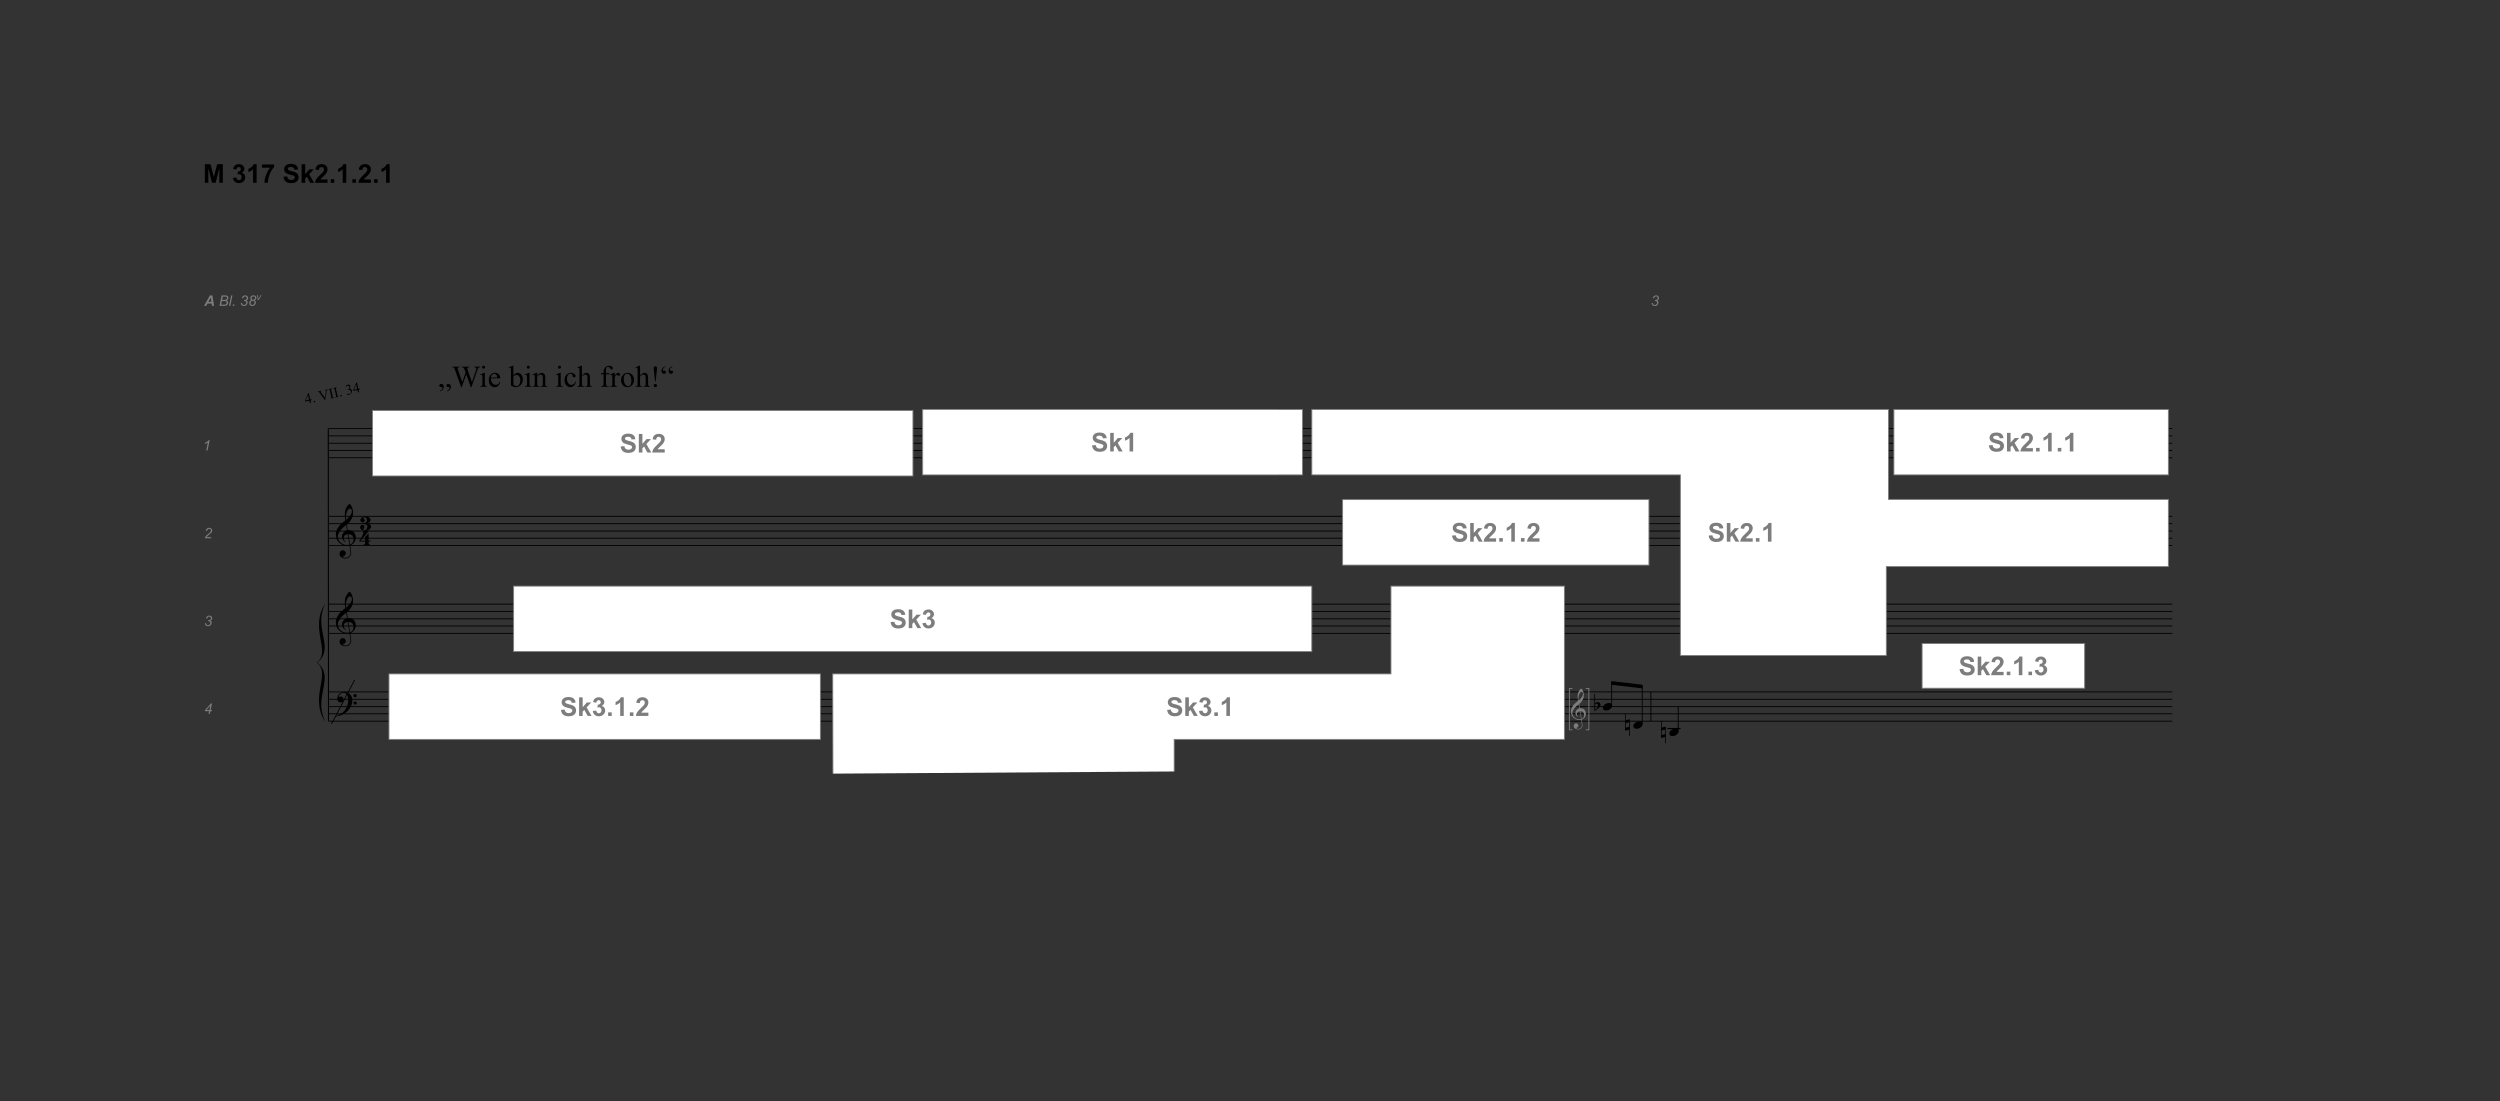 <?xml version="1.0" encoding="UTF-8"?>
<svg xmlns="http://www.w3.org/2000/svg" id="Ebene_1" width="1153.206" height="508.045" data-name="Ebene 1" version="1.1" viewBox="0 0 1153.206 508.045">
  <rect x="0" y="0" width="1153.206" height="508.045" fill="#333333" stroke="none"/>
  <defs id="defs4">
    <style id="style2">
      .cls-1,.cls-13,.cls-6{isolation:isolate}.cls-1{font-size:13.5px;font-family:Maestro,Maestro}.cls-2{fill:none}.cls-12,.cls-2{stroke:#000;stroke-width:.4px}.cls-6{font-size:6.75px;font-family:Arial-ItalicMT,Arial;font-style:italic}.cls-12{fill:#fff;stroke-miterlimit:10}.cls-13{font-size:12px;font-family:Arial-BoldMT,Arial;font-weight:700}
    </style>
  </defs>
  <g id="text10" aria-label="&amp;" class="cls-1" style="font-size:13.5px;font-family:Maestro,Maestro;isolation:isolate">
    <path id="path17844" d="M161.226 251.705q-.378.068-.81.081-.419.014-.824-.027-.405-.027-.756-.094-.337-.054-.553-.162-1.04-.5-1.688-1.067-.634-.553-.985-1.16-.351-.608-.5-1.243-.135-.648-.175-1.296-.054-.702.121-1.404.19-.702.5-1.336.324-.648.729-1.188.418-.54.837-.945.486-.46 1.012-.905.54-.459 1.175-.931-.014-.176-.04-.31-.014-.136-.041-.27-.027-.15-.068-.325-.027-.175-.04-.432 0-.108-.027-.391-.027-.297-.04-.702 0-.419.026-.945.027-.527.135-1.094.068-.337.284-.85.23-.527.526-1.013.31-.486.648-.837.338-.35.635-.35.148 0 .324.188.175.176.337.486.176.297.338.689.162.378.283.783.122.405.19.796.08.392.094.689.013.702-.054 1.242-.068.526-.203.958-.135.419-.324.783-.175.351-.378.716-.216.364-.445.648-.216.27-.446.553-.243.297-.513.5-.256.189-.513.418.122.689.216 1.242.04.243.081.473.04.23.068.432.027.189.054.324.027.121.027.148.324-.04.661 0 .351.027.662.095.324.067.567.175.256.108.405.203.729.54 1.026 1.242.31.688.364 1.417.04.567-.094 1.134-.135.58-.46 1.094-.31.526-.823.958-.5.432-1.188.716l.149 1.026q.067.405.121.783.054.391.081.54.122.81.095 1.323-.027.526-.203.85-.148.27-.35.527-.19.256-.46.459-.27.202-.634.337-.351.135-.81.162-.351.027-.837-.067-.486-.081-.932-.31-.445-.217-.77-.595-.323-.378-.364-.931-.027-.324.04-.662.068-.324.23-.594.176-.256.446-.432.283-.175.688-.202.243-.014.486.067.257.095.473.257t.35.405q.136.243.163.526.04.5-.31.959-.352.472-1.189.702.135.189.513.35.378.176.945.176.594 0 1.134-.35.554-.352.851-.878.189-.351.189-.918 0-.554-.068-1.12-.027-.095-.08-.473-.055-.365-.122-.77-.068-.472-.162-1.053m.283-17.104q-.526 0-.931.5-.392.485-.648 1.241-.243.756-.324 1.66-.081.905.04 1.742.446-.337.932-.81.486-.486.877-1.026.405-.54.648-1.093.257-.554.216-1.053-.013-.162-.054-.365-.04-.202-.135-.378-.094-.175-.243-.297-.148-.121-.378-.121m-.027 16.55q.581-.202.905-.526t.472-.702q.162-.378.176-.756.027-.378.013-.675-.027-.243-.121-.607-.081-.365-.324-.702-.243-.338-.689-.554-.445-.23-1.188-.189zm-1.107-4.684q-.553.027-.918.23-.35.189-.567.472-.202.27-.283.58-.068.311-.054.554.013.243.108.5.094.256.243.472.162.23.337.405.19.19.378.284-.027.027-.054.04-.013.027-.04.054t-.04.054q-.42-.202-.743-.486-.31-.27-.405-.391-.149-.203-.257-.365t-.175-.35q-.068-.176-.122-.392-.04-.216-.054-.513-.027-.284.04-.594.068-.324.217-.648.162-.324.405-.621.256-.31.594-.58.175-.136.31-.217.149-.08.27-.135.122-.067.243-.094.135-.04.284-.081l-.405-2.444q-.162.095-.527.378-.364.284-.796.675t-.864.85q-.419.446-.689.865-.486.77-.756 1.417-.27.648-.202 1.404.054.85.513 1.58.472.742 1.201 1.242t1.661.688q.931.203 1.93-.04-.216-1.337-.391-2.39-.081-.445-.149-.877t-.135-.77q-.054-.337-.08-.54z"/>
  </g>
  <g id="text12" aria-label="&amp;" class="cls-1" style="font-size:13.5px;font-family:Maestro,Maestro;isolation:isolate">
    <path id="path17841" d="M161.226 292.205q-.378.068-.81.081-.419.014-.824-.027-.405-.027-.756-.094-.337-.054-.553-.162-1.04-.5-1.688-1.067-.634-.553-.985-1.16-.351-.608-.5-1.243-.135-.648-.175-1.296-.054-.702.121-1.404.19-.702.5-1.336.324-.648.729-1.188.418-.54.837-.945.486-.46 1.012-.905.54-.459 1.175-.931-.014-.176-.04-.31-.014-.136-.041-.27-.027-.15-.068-.325-.027-.175-.04-.432 0-.108-.027-.391-.027-.297-.04-.702 0-.419.026-.945.027-.527.135-1.094.068-.337.284-.85.23-.527.526-1.013.31-.486.648-.837.338-.35.635-.35.148 0 .324.188.175.176.337.486.176.297.338.689.162.378.283.783.122.405.19.796.08.392.094.689.013.702-.054 1.242-.068.526-.203.958-.135.419-.324.783-.175.351-.378.716-.216.364-.445.648-.216.27-.446.553-.243.297-.513.5-.256.189-.513.418.122.689.216 1.242.04.243.081.473.04.23.068.432.027.189.054.324.027.121.027.148.324-.04.661 0 .351.027.662.095.324.067.567.175.256.108.405.203.729.54 1.026 1.242.31.688.364 1.417.04.567-.094 1.134-.135.58-.46 1.094-.31.526-.823.958-.5.432-1.188.716l.149 1.026q.067.405.121.783.054.391.081.54.122.81.095 1.323-.027.526-.203.85-.148.27-.35.527-.19.256-.46.459-.27.202-.634.337-.351.135-.81.162-.351.027-.837-.067-.486-.081-.932-.31-.445-.217-.77-.595-.323-.378-.364-.931-.027-.324.04-.662.068-.324.23-.594.176-.256.446-.432.283-.175.688-.202.243-.014.486.067.257.095.473.257t.35.405q.136.243.163.526.04.5-.31.959-.352.472-1.189.702.135.189.513.35.378.176.945.176.594 0 1.134-.35.554-.352.851-.878.189-.351.189-.918 0-.554-.068-1.12-.027-.095-.08-.473-.055-.365-.122-.77-.068-.472-.162-1.053m.283-17.104q-.526 0-.931.5-.392.485-.648 1.241-.243.756-.324 1.66-.081.905.04 1.742.446-.337.932-.81.486-.486.877-1.026.405-.54.648-1.093.257-.554.216-1.053-.013-.162-.054-.365-.04-.202-.135-.378-.094-.175-.243-.297-.148-.121-.378-.121m-.027 16.55q.581-.202.905-.526t.472-.702q.162-.378.176-.756.027-.378.013-.675-.027-.243-.121-.607-.081-.365-.324-.702-.243-.338-.689-.554-.445-.23-1.188-.189zm-1.107-4.684q-.553.027-.918.23-.35.189-.567.472-.202.27-.283.58-.068.311-.054.554.013.243.108.5.094.256.243.472.162.23.337.405.19.19.378.284-.027.027-.054.04-.013.027-.04.054t-.04.054q-.42-.202-.743-.486-.31-.27-.405-.391-.149-.203-.257-.365t-.175-.35q-.068-.176-.122-.392-.04-.216-.054-.513-.027-.284.04-.594.068-.324.217-.648.162-.324.405-.621.256-.31.594-.58.175-.136.31-.217.149-.08.27-.135.122-.067.243-.094.135-.04.284-.081l-.405-2.444q-.162.095-.527.378-.364.284-.796.675t-.864.85q-.419.446-.689.865-.486.77-.756 1.417-.27.648-.202 1.404.054.85.513 1.58.472.742 1.201 1.242t1.661.688q.931.203 1.93-.04-.216-1.337-.391-2.39-.081-.445-.149-.877t-.135-.77q-.054-.337-.08-.54z"/>
  </g>
  <g id="text14" aria-label="?" class="cls-1" style="font-size:13.5px;font-family:Maestro,Maestro;isolation:isolate">
    <path id="path17838" d="M161.712 326.09q-.122.23-.243.419-.108.189-.23.364-.121.176-.256.338-.135.175-.31.378-.176.202-.338.364-.149.162-.31.31-.149.15-.325.284-.175.149-.391.31-.27.203-.513.352-.23.148-.473.27-.229.121-.486.216-.256.108-.567.23-.31.12-.688.215-.365.108-.702.176-.392.08-.783.148l-.095-.202q.635-.216 1.27-.5.526-.243 1.106-.594.594-.337 1.026-.783 1.094-1.16 1.661-2.565.567-1.39.54-3.172 0-.405-.095-.932-.08-.526-.31-.999-.216-.472-.621-.81-.392-.337-1.026-.337-.365 0-.783.148-.405.149-.743.405-.337.243-.553.594-.216.338-.176.73.014.053.081.04.081-.027.216-.068.149-.04.351-.08.216-.041.5-.028.297.014.513.19.216.161.351.418.135.256.175.567.041.297-.027.58-.108.446-.405.702-.283.27-.796.27-.324 0-.635-.121-.297-.108-.526-.324-.23-.203-.378-.513-.135-.297-.135-.689-.014-.58.121-1.026.149-.445.351-.77.216-.323.446-.526.243-.216.445-.337.5-.31 1.013-.419.513-.121.972-.135.513 0 1.026.176.526.162.985.486.46.31.824.756.364.432.553.972.23.607.23 1.282.013.689-.162 1.485-.054.27-.122.486-.067.216-.148.419t-.189.405q-.095.202-.216.445m1.363-5.197q-.013-.31.203-.513.216-.216.526-.216.31-.014.527.189.23.202.23.513.013.31-.203.54-.216.216-.527.216-.31.013-.54-.203-.216-.216-.216-.526m0 3.402q0-.31.216-.513t.527-.216q.31 0 .526.189.23.202.23.513.013.31-.203.526-.216.23-.526.23-.31.013-.54-.203-.216-.216-.23-.526"/>
  </g>
  <path id="line16" d="M151.525 197.663h850.5" class="cls-2" style="fill:none;stroke:#000;stroke-width:.4px"/>
  <path id="line18" d="M151.525 201.063h850.5" class="cls-2" style="fill:none;stroke:#000;stroke-width:.4px"/>
  <path id="line20" d="M151.525 204.463h850.5" class="cls-2" style="fill:none;stroke:#000;stroke-width:.4px"/>
  <path id="line22" d="M151.525 207.763h850.5" class="cls-2" style="fill:none;stroke:#000;stroke-width:.4px"/>
  <path id="line24" d="M151.525 211.163h850.5" class="cls-2" style="fill:none;stroke:#000;stroke-width:.4px"/>
  <path id="line26" d="M151.525 238.163h850.5" class="cls-2" style="fill:none;stroke:#000;stroke-width:.4px"/>
  <path id="line28" d="M151.525 241.563h850.5" class="cls-2" style="fill:none;stroke:#000;stroke-width:.4px"/>
  <path id="line30" d="M151.525 244.963h850.5" class="cls-2" style="fill:none;stroke:#000;stroke-width:.4px"/>
  <path id="line32" d="M151.525 248.263h850.5" class="cls-2" style="fill:none;stroke:#000;stroke-width:.4px"/>
  <path id="line34" d="M151.525 251.663h850.5" class="cls-2" style="fill:none;stroke:#000;stroke-width:.4px"/>
  <path id="line36" d="M151.525 278.663h850.5" class="cls-2" style="fill:none;stroke:#000;stroke-width:.4px"/>
  <path id="line38" d="M151.525 282.063h850.5" class="cls-2" style="fill:none;stroke:#000;stroke-width:.4px"/>
  <path id="line40" d="M151.525 285.463h850.5" class="cls-2" style="fill:none;stroke:#000;stroke-width:.4px"/>
  <path id="line42" d="M151.525 288.763h850.5" class="cls-2" style="fill:none;stroke:#000;stroke-width:.4px"/>
  <path id="line44" d="M151.525 292.163h850.5" class="cls-2" style="fill:none;stroke:#000;stroke-width:.4px"/>
  <path id="line46" d="M151.525 319.163h850.5" class="cls-2" style="fill:none;stroke:#000;stroke-width:.4px"/>
  <path id="line48" d="M151.525 322.563h850.5" class="cls-2" style="fill:none;stroke:#000;stroke-width:.4px"/>
  <path id="line50" d="M151.525 325.963h850.5" class="cls-2" style="fill:none;stroke:#000;stroke-width:.4px"/>
  <path id="line52" d="M151.525 329.263h850.5" class="cls-2" style="fill:none;stroke:#000;stroke-width:.4px"/>
  <path id="line54" d="M151.525 332.663h850.5" class="cls-2" style="fill:none;stroke:#000;stroke-width:.4px"/>
  <path id="path56" d="M149.825 278.663c-7.2 11.5 3.1 21.9-3.7 27h.3c8.2-6.8-1.9-15.5 3.4-26.7z"/>
  <path id="path58" d="M149.825 332.663c-7.2-11.5 3.1-21.9-3.7-27h.3c8.2 6.8-1.9 15.5 3.4 26.7z"/>
  <path id="line60" d="m152.925 333.963 10.7-20.4" class="cls-2" style="fill:none;stroke:#000;stroke-width:.4px"/>
  <g id="text66" aria-label="4.VII. 34" style="font-size:6.75px;font-family:TimesNewRomanPSMT,&quot;Times New Roman&quot;;isolation:isolate" transform="rotate(-12.5)">
    <path id="path17800" d="M100.417 210.857v.468h-.6v1.18h-.543v-1.18h-1.892v-.422l2.073-2.96h.362v2.914zm-1.143 0v-2.218l-1.57 2.218z"/>
    <path id="path17802" d="M101.495 211.866q.155 0 .26.108.106.106.106.257t-.109.26q-.105.106-.257.106t-.26-.105q-.106-.109-.106-.26 0-.155.106-.26.108-.106.26-.106"/>
    <path id="path17804" d="M108.699 208.036v.122q-.238.043-.36.151-.174.162-.31.495l-1.558 3.803h-.122l-1.675-3.853q-.128-.296-.181-.362-.082-.102-.204-.158-.119-.06-.323-.076v-.122h1.826v.122q-.31.03-.403.105-.092.076-.092.195 0 .164.152.514l1.137 2.62 1.055-2.587q.154-.383.154-.53 0-.096-.095-.182-.096-.09-.323-.125l-.056-.01v-.122z" style="letter-spacing:0"/>
    <path id="path17806" d="M110.864 212.383v.122h-1.915v-.122h.158q.277 0 .402-.161.08-.106.08-.508v-2.887q0-.34-.043-.448-.033-.083-.136-.142-.145-.08-.303-.08h-.158v-.121h1.915v.122h-.162q-.273 0-.398.161-.083.106-.083.508v2.887q0 .34.043.448.033.083.139.142.141.08.3.08z" style="letter-spacing:0"/>
    <path id="path17808" d="M113.112 212.383v.122h-1.915v-.122h.158q.277 0 .402-.161.08-.106.08-.508v-2.887q0-.34-.044-.448-.033-.083-.135-.142-.145-.08-.303-.08h-.158v-.121h1.915v.122h-.162q-.273 0-.399.161-.082.106-.082.508v2.887q0 .34.043.448.033.083.138.142.142.08.3.08z" style="letter-spacing:0"/>
    <path id="path17810" d="M114.12 211.866q.155 0 .26.108.106.106.106.257t-.109.26q-.105.106-.257.106-.151 0-.26-.105-.106-.109-.106-.26 0-.155.106-.26.109-.106.26-.106" style="letter-spacing:0"/>
    <path id="path17812" d="M116.994 208.886q.191-.451.482-.695.293-.248.728-.248.537 0 .824.35.217.26.217.557 0 .488-.613 1.008.412.162.623.462t.211.705q0 .58-.369 1.005-.481.554-1.394.554-.452 0-.616-.112-.162-.112-.162-.24 0-.096.076-.169.079-.072.188-.072.082 0 .168.026.056.017.254.122.197.102.273.122.122.036.26.036.337 0 .584-.26.25-.26.25-.616 0-.26-.115-.508-.086-.184-.188-.28-.142-.132-.389-.237-.247-.11-.504-.11h-.105v-.098q.26-.033.52-.188.264-.155.383-.372.118-.218.118-.478 0-.34-.214-.547-.21-.211-.527-.211-.511 0-.854.547z" style="letter-spacing:0"/>
    <path id="path17814" d="M123.168 210.857v.468h-.6v1.18h-.544v-1.18h-1.892v-.422l2.073-2.96h.363v2.914zm-1.144 0v-2.218l-1.569 2.218z" style="letter-spacing:0"/>
  </g>
  <g id="text68" aria-label="A Bl. 38v" class="cls-6 supplied foliation" style="font-style:italic;font-size:6.75px;font-family:Arial-ItalicMT,Arial;isolation:isolate;fill:#7d7d7d">
    <path id="path17785" d="M97.636 140.019H95.72l-.58 1.067h-1.022l2.732-4.831h1.104l.785 4.831h-.943zm-.122-.805-.28-1.944-1.167 1.944z" style="font-weight:700;-inkscape-font-specification:&quot;Arial-ItalicMT, Arial, Bold Italic&quot;"/>
    <path id="path17787" d="m101.238 141.086 1.012-4.831h1.496q.41 0 .607.033.323.056.544.197.224.139.346.383.122.24.122.534 0 .398-.221.702-.218.303-.67.461.393.129.587.389.195.257.195.603 0 .399-.23.765-.228.366-.607.567-.376.197-.84.197zm1.226-2.768h.98q.701 0 1.008-.224.31-.224.31-.653 0-.204-.096-.352-.096-.149-.257-.215-.158-.069-.6-.069h-1.028zm-.464 2.221h1.1q.439 0 .59-.03.307-.052.498-.177.191-.129.3-.337.109-.207.109-.435 0-.34-.215-.514-.21-.178-.807-.178h-1.226z"/>
    <path id="path17789" d="m105.625 141.086 1.009-4.831h.596l-1.008 4.831z"/>
    <path id="path17791" d="m107.336 141.086.141-.675h.676l-.145.675z"/>
    <path id="path17793" d="m111.067 139.82.58-.072q.066.508.29.729.227.217.593.217.442 0 .761-.316.323-.317.323-.725 0-.356-.24-.587-.24-.234-.646-.234-.046 0-.191.013l.102-.497q.085.013.164.013.511 0 .785-.247.277-.25.277-.613 0-.333-.228-.56-.224-.228-.55-.228-.32 0-.577.234-.254.23-.326.656l-.587-.119q.145-.596.557-.923.412-.326.976-.326.593 0 .959.36.369.358.369.882 0 .383-.201.67-.198.283-.597.47.284.169.422.406.142.238.142.544 0 .65-.488 1.127-.484.475-1.16.475-.656 0-1.061-.366-.402-.37-.448-.982z"/>
    <path id="path17795" d="M115.974 138.43q-.27-.148-.405-.38-.135-.233-.135-.5 0-.438.316-.81.422-.505 1.144-.505.636 0 1.002.343.366.34.366.834 0 .352-.198.636-.198.283-.62.451.29.181.415.386.162.267.162.623 0 .649-.462 1.157-.458.507-1.222.507-.61 0-.996-.376-.385-.375-.385-.939 0-.53.273-.91.274-.382.745-.517m.046-.854q0 .31.198.501.201.188.55.188.41 0 .663-.247.257-.25.257-.613 0-.307-.201-.498-.198-.194-.547-.194-.264 0-.485.122t-.33.333q-.105.207-.105.408m-.464 2.33q0 .202.095.386.099.185.297.293.198.11.451.11.485 0 .785-.456.237-.356.237-.768 0-.336-.22-.55-.218-.214-.574-.214-.449 0-.762.333-.31.333-.31.867z"/>
    <path id="path17797" d="m118.925 138.386-.372-2.275h.377l.195 1.254q.032.205.079.67.111-.242.285-.555l.76-1.369h.41l-1.303 2.275z" style="font-size:65%;baseline-shift:super"/>
  </g>
  <g id="text72" aria-label="1" class="cls-6 supplied staffN" style="font-style:italic;font-size:6.75px;font-family:Arial-ItalicMT,Arial;isolation:isolate;fill:#7d7d7d">
    <path id="path17782" d="m95.114 207.803.765-3.648q-.494.389-1.39.623l.111-.54q.445-.179.877-.466.435-.286.653-.5.131-.132.25-.32h.346l-1.012 4.851z"/>
  </g>
  <g id="text74" aria-label="2" class="cls-6 supplied staffN" style="font-style:italic;font-size:6.75px;font-family:Arial-ItalicMT,Arial;isolation:isolate;fill:#7d7d7d">
    <path id="path17779" d="M94.488 248.303q.092-.431.254-.721.165-.294.435-.554.27-.264 1.042-.88.468-.373.639-.55.247-.258.36-.505.075-.168.075-.366 0-.333-.237-.563-.234-.234-.577-.234-.34 0-.593.237-.254.234-.363.755l-.583-.086q.085-.643.497-1.012.416-.372 1.032-.372.412 0 .745.171.336.172.504.481.168.31.168.64 0 .481-.343.926-.21.277-1.239 1.09-.441.35-.659.574-.214.224-.323.422h2.162l-.115.547z"/>
  </g>
  <g id="text76" aria-label="3" class="cls-6 supplied staffN" style="font-style:italic;font-size:6.75px;font-family:Arial-ItalicMT,Arial;isolation:isolate;fill:#7d7d7d">
    <path id="path17776" d="m94.488 287.538.58-.073q.066.508.29.729.228.217.594.217.441 0 .76-.316.324-.317.324-.725 0-.356-.24-.587-.241-.234-.647-.234-.046 0-.19.013l.101-.498q.086.014.165.014.511 0 .785-.248.276-.25.276-.613 0-.332-.227-.56-.224-.227-.55-.227-.32 0-.577.234-.254.23-.327.656l-.586-.119q.145-.597.557-.923t.975-.326q.594 0 .96.36.369.358.369.882 0 .383-.201.67-.198.283-.597.47.284.169.422.406.142.237.142.544 0 .65-.488 1.127-.485.475-1.16.475-.656 0-1.062-.366-.402-.37-.448-.982"/>
  </g>
  <g id="text78" aria-label="4" class="supplied staffN" style="font-style:italic;font-size:6.75px;font-family:Arial-ItalicMT,Arial;isolation:isolate;fill:#7d7d7d">
    <path id="path17773" d="m96.199 329.303.26-1.232h-1.97l.124-.59 2.706-3.01h.488l-.643 3.072h.68l-.11.528h-.678l-.26 1.232zm.369-1.76.422-2.017-1.8 2.017z"/>
  </g>
  <path id="path80" d="m151.425 197.663.1 134.9" style="fill:none;stroke:#000;stroke-width:.49px"/>
  <g id="text86" aria-label="„Wie bin ich froh!“" style="font-size:14px;font-family:TimesNewRomanPSMT,&quot;Times New Roman&quot;;isolation:isolate">
    <path id="path17740" d="M202.971 180.573v-.287q.69-.39.902-.71.22-.315.22-.732 0-.191-.07-.287-.074-.096-.163-.096-.069 0-.219.055t-.3.055q-.288 0-.493-.206-.205-.205-.205-.499 0-.328.26-.574.266-.246.642-.246.451 0 .814.39.369.39.369.984 0 .718-.465 1.313-.458.594-1.292.84m3.26 0v-.287q.596-.307.855-.656.267-.342.267-.745 0-.24-.068-.335-.069-.089-.15-.089-.09 0-.24.055-.157.055-.274.055-.28 0-.492-.212-.205-.212-.205-.506 0-.328.253-.568t.622-.239q.465 0 .834.403.37.397.37.978 0 .684-.459 1.271-.45.595-1.312.875z"/>
    <path id="path17742" d="M221.5 169.144v.253q-.363 0-.588.13-.226.13-.431.485-.137.24-.43 1.142l-2.585 7.471h-.273l-2.112-5.927-2.1 5.927h-.245l-2.755-7.697q-.308-.861-.39-1.019-.136-.26-.376-.382-.232-.13-.635-.13v-.253h3.431v.253h-.164q-.362 0-.554.164-.191.164-.191.396 0 .24.3 1.1l1.826 5.203 1.538-4.423-.273-.78-.22-.621q-.143-.342-.32-.602-.09-.13-.22-.219-.17-.123-.341-.177-.13-.041-.41-.041v-.253h3.61v.253h-.247q-.383 0-.56.164t-.178.444q0 .349.307 1.217l1.778 5.038 1.764-5.106q.3-.848.3-1.176 0-.157-.102-.294-.096-.137-.246-.192-.26-.095-.677-.095v-.253z" style="letter-spacing:-.04em"/>
    <path id="path17744" d="M223.085 168.693q.287 0 .486.205.205.198.205.485t-.205.492q-.199.205-.486.205t-.492-.205-.205-.492.198-.485q.205-.205.5-.205zm.568 3.274v5.031q0 .588.082.786.088.192.253.288.17.095.615.095v.246h-3.042v-.246q.458 0 .615-.089t.246-.294q.096-.205.096-.786v-2.413q0-1.018-.062-1.32-.048-.218-.15-.3-.103-.089-.28-.089-.192 0-.465.103l-.096-.246 1.887-.766z"/>
    <path id="path17746" d="M226.435 174.51q-.007 1.395.677 2.188.683.792 1.606.792.615 0 1.066-.334.458-.342.766-1.163l.212.137q-.144.937-.834 1.71-.69.765-1.73.765-1.127 0-1.934-.875-.8-.882-.8-2.366 0-1.606.82-2.501.828-.903 2.072-.903 1.052 0 1.73.697.676.69.676 1.853zm0-.396h2.898q-.034-.602-.143-.848-.171-.383-.513-.602-.335-.218-.704-.218-.567 0-1.019.444-.444.437-.52 1.224z"/>
    <path id="path17748" d="M236.812 173.232q.909-1.265 1.962-1.265.964 0 1.681.827.718.82.718 2.25 0 1.667-1.107 2.686-.95.875-2.12.875-.546 0-1.114-.199-.56-.198-1.148-.594v-6.488q0-1.066-.055-1.312-.048-.246-.157-.335-.11-.089-.274-.089-.19 0-.478.11l-.096-.24 1.88-.765h.308zm0 .437v3.746q.348.342.718.52.376.17.765.17.622 0 1.155-.683.54-.683.54-1.99 0-1.202-.54-1.845-.533-.65-1.216-.65-.363 0-.725.185-.273.137-.697.547"/>
    <path id="path17750" d="M243.689 168.693q.287 0 .485.205.205.198.205.485t-.205.492q-.198.205-.485.205t-.492-.205q-.206-.205-.206-.492t.199-.485q.205-.205.499-.205m.567 3.274v5.031q0 .588.082.786.089.192.253.288.17.095.615.095v.246h-3.042v-.246q.458 0 .616-.089t.246-.294q.095-.205.095-.786v-2.413q0-1.018-.061-1.32-.048-.218-.15-.3-.103-.089-.28-.089-.192 0-.466.103l-.095-.246 1.886-.766z"/>
    <path id="path17752" d="M247.81 173.293q1.101-1.326 2.1-1.326.512 0 .881.26.37.253.588.84.15.41.15 1.258v2.673q0 .595.096.807.075.17.24.267.17.095.622.095v.246h-3.097v-.246h.13q.437 0 .608-.13.178-.136.246-.396.028-.103.028-.643v-2.563q0-.855-.226-1.237-.219-.39-.745-.39-.814 0-1.62.889v3.301q0 .636.075.786.096.199.26.294.17.09.683.09v.245h-3.096v-.246h.136q.479 0 .643-.239.17-.246.17-.93v-2.324q0-1.128-.054-1.374-.048-.246-.157-.335-.103-.089-.28-.089-.192 0-.458.103l-.103-.246 1.887-.766h.294z"/>
    <path id="path17754" d="M258.078 168.693q.287 0 .486.205.205.198.205.485t-.205.492q-.199.205-.486.205t-.492-.205-.205-.492.198-.485q.205-.205.5-.205zm.568 3.274v5.031q0 .588.082.786.089.192.253.288.17.095.615.095v.246h-3.042v-.246q.458 0 .615-.089t.246-.294q.096-.205.096-.786v-2.413q0-1.018-.062-1.32-.047-.218-.15-.3-.102-.089-.28-.089-.192 0-.465.103l-.096-.246 1.887-.766z"/>
    <path id="path17756" d="M265.694 176.034q-.253 1.238-.992 1.908-.738.663-1.633.663-1.067 0-1.86-.896-.793-.895-.793-2.42 0-1.476.875-2.4.882-.922 2.113-.922.922 0 1.517.492.595.486.595 1.012 0 .26-.171.424-.164.157-.465.157-.403 0-.608-.26-.116-.143-.157-.547-.035-.403-.274-.615-.24-.205-.663-.205-.684 0-1.1.506-.554.67-.554 1.77 0 1.122.547 1.983.553.854 1.49.854.67 0 1.203-.458.376-.314.731-1.141z"/>
    <path id="path17758" d="M268.428 168.693v4.58q.759-.834 1.203-1.067.444-.239.889-.239.533 0 .916.294t.567.923q.13.437.13 1.6v2.214q0 .595.096.814.068.164.232.26.164.095.602.095v.246h-3.076v-.246h.143q.438 0 .609-.13.17-.136.239-.396.02-.11.02-.643v-2.215q0-1.025-.11-1.346-.102-.322-.334-.479-.232-.164-.56-.164-.336 0-.698.178t-.868.718v3.308q0 .643.068.8.076.157.267.267.198.102.677.102v.246h-3.104v-.246q.417 0 .656-.13.137-.068.22-.26.081-.19.081-.779v-5.667q0-1.073-.054-1.319-.048-.246-.158-.335-.102-.089-.28-.089-.144 0-.465.11l-.096-.24 1.874-.765z"/>
    <path id="path17760" d="M279.536 172.644v4.115q0 .875.192 1.107.253.301.677.301h.567v.246h-3.74v-.246h.28q.274 0 .5-.136.226-.137.308-.37.088-.232.088-.902v-4.115h-1.216v-.492h1.216v-.41q0-.937.301-1.586.301-.65.916-1.046.622-.404 1.395-.404.718 0 1.32.465.396.308.396.69 0 .206-.178.39-.178.178-.383.178-.157 0-.335-.11-.17-.116-.424-.485-.253-.376-.465-.506-.211-.13-.471-.13-.315 0-.533.171-.22.164-.315.52-.096.349-.096 1.811v.452h1.614v.492z"/>
    <path id="path17762" d="M283.583 171.967v1.408q.786-1.408 1.614-1.408.376 0 .622.232.246.226.246.527 0 .266-.178.451t-.424.185q-.24 0-.54-.233-.294-.24-.437-.24-.123 0-.267.138-.308.28-.636.922v3.001q0 .52.13.787.09.184.315.307t.649.123v.246h-3.206v-.246q.478 0 .71-.15.172-.11.24-.349.034-.116.034-.663v-2.427q0-1.093-.047-1.298-.041-.212-.165-.308-.116-.096-.293-.096-.212 0-.479.103l-.068-.246 1.893-.766z"/>
    <path id="path17764" d="M289.476 171.967q1.422 0 2.283 1.08.731.923.731 2.12 0 .84-.403 1.701t-1.114 1.3q-.704.437-1.572.437-1.415 0-2.25-1.128-.703-.95-.703-2.133 0-.861.423-1.709.431-.854 1.128-1.258.698-.41 1.477-.41m-.212.444q-.362 0-.732.22-.362.211-.587.751-.226.54-.226 1.388 0 1.367.54 2.358.547.991 1.436.991.663 0 1.093-.546.431-.547.431-1.88 0-1.668-.718-2.625-.485-.657-1.237-.657"/>
    <path id="path17766" d="M295.252 168.693v4.58q.759-.834 1.203-1.067.445-.239.889-.239.533 0 .916.294t.567.923q.13.437.13 1.6v2.214q0 .595.096.814.068.164.232.26.164.095.602.095v.246h-3.076v-.246h.143q.438 0 .609-.13.17-.136.239-.396.02-.11.02-.643v-2.215q0-1.025-.109-1.346-.102-.322-.335-.479-.232-.164-.56-.164-.335 0-.698.178t-.868.718v3.308q0 .643.069.8.075.157.266.267.198.102.677.102v.246h-3.104v-.246q.417 0 .657-.13.136-.068.218-.26.082-.19.082-.779v-5.667q0-1.073-.054-1.319-.048-.246-.157-.335-.103-.089-.28-.089-.144 0-.466.11l-.095-.24 1.873-.765z"/>
    <path id="path17768" d="M302.437 175.96h-.26l-.602-5.538q-.04-.362-.04-.54 0-.43.225-.69.232-.26.554-.26.321 0 .54.26.225.26.225.772 0 .164-.027.458zm-.137 1.134q.315 0 .533.226.226.218.226.526 0 .314-.226.54-.218.219-.533.219-.314 0-.54-.219-.219-.226-.219-.54 0-.308.219-.526.226-.226.54-.226"/>
    <path id="path17770" d="M306.866 168.932v.28q-.601.315-.86.656-.26.342-.26.746 0 .239.068.328.061.095.15.095.09 0 .24-.048.15-.054.273-.054.28 0 .485.212.212.205.212.506 0 .328-.253.567-.253.232-.629.232-.458 0-.827-.396-.369-.397-.369-.978 0-.683.451-1.271.458-.595 1.32-.875zm3.261.02v.26q-.69.397-.909.711-.219.315-.219.738 0 .192.075.287.076.096.158.096.075 0 .225-.055.15-.054.301-.054.28 0 .485.205.212.198.212.492 0 .335-.266.581-.26.246-.643.246-.451 0-.813-.39-.363-.39-.363-.97 0-.718.458-1.306.458-.595 1.3-.84z"/>
  </g>
  <path id="rect88" d="M425.625 188.863h164v30.2h-164z" style="fill:#fff"/>
  <g id="text92" aria-label="M 317 Sk2.1.2.1" class="cls-13" style="font-weight:700;font-size:12px;font-family:Arial-BoldMT,Arial;isolation:isolate">
    <path id="path17711" d="M94.488 84.327v-8.59h2.596l1.558 5.86 1.542-5.86h2.601v8.59h-1.611v-6.762l-1.705 6.762h-1.67l-1.7-6.762v6.762z"/>
    <path id="path17713" d="m107.42 82.048 1.594-.194q.076.61.41.932t.808.322q.51 0 .856-.387.351-.386.351-1.043 0-.62-.334-.984-.334-.363-.814-.363-.316 0-.756.123l.182-1.342q.668.018 1.02-.287.35-.31.35-.82 0-.434-.257-.692-.258-.258-.686-.258-.421 0-.72.293-.3.293-.364.856l-1.517-.258q.158-.78.474-1.242.323-.469.891-.733.574-.27 1.283-.27 1.213 0 1.946.774.603.633.603 1.43 0 1.13-1.236 1.805.738.158 1.178.709.445.55.445 1.33 0 1.13-.826 1.927t-2.057.797q-1.166 0-1.934-.668-.767-.673-.89-1.757"/>
    <path id="path17715" d="M118.365 84.327h-1.646v-6.205q-.903.844-2.127 1.248v-1.494q.644-.211 1.4-.797.756-.592 1.037-1.377h1.336z"/>
    <path id="path17717" d="M120.826 77.384v-1.53h5.63v1.196q-.696.685-1.417 1.968-.72 1.283-1.102 2.73-.375 1.442-.369 2.579h-1.588q.041-1.781.733-3.633.697-1.851 1.857-3.31z"/>
    <path id="path17719" d="m130.758 81.532 1.687-.164q.153.85.615 1.248.47.398 1.26.398.838 0 1.26-.351.428-.358.428-.832 0-.305-.182-.516-.176-.217-.621-.375-.305-.105-1.389-.375-1.394-.346-1.957-.85-.79-.708-.79-1.728 0-.656.368-1.225.375-.574 1.073-.873.703-.298 1.693-.298 1.617 0 2.432.709.82.709.861 1.892l-1.734.076q-.112-.662-.48-.949-.364-.293-1.097-.293-.755 0-1.183.31-.276.2-.276.534 0 .305.258.521.328.276 1.594.575t1.87.62q.609.317.948.874.346.55.346 1.365 0 .738-.41 1.383-.41.644-1.16.96-.75.311-1.87.311-1.628 0-2.501-.75-.873-.756-1.043-2.197"/>
    <path id="path17721" d="M139.13 84.327v-8.59h1.647v4.559l1.928-2.192h2.027l-2.127 2.274 2.28 3.949h-1.776l-1.564-2.795-.768.803v1.992z"/>
    <path id="path17723" d="M151.072 82.798v1.529h-5.771q.093-.867.562-1.64.469-.78 1.852-2.063 1.113-1.037 1.365-1.406.34-.51.34-1.008 0-.551-.299-.844-.293-.299-.814-.299-.516 0-.82.31-.305.311-.352 1.032l-1.64-.164q.146-1.36.919-1.951.773-.592 1.934-.592 1.271 0 1.998.685.726.686.726 1.706 0 .58-.21 1.107-.206.521-.657 1.096-.299.38-1.078 1.095t-.99.95q-.205.234-.334.457z"/>
    <path id="path17725" d="M152.537 84.327V82.68h1.647v1.647z"/>
    <path id="path17727" d="M159.732 84.327h-1.646v-6.205q-.903.844-2.127 1.248v-1.494q.644-.211 1.4-.797.756-.592 1.037-1.377h1.336z"/>
    <path id="path17729" d="M162.545 84.327V82.68h1.646v1.647z"/>
    <path id="path17731" d="M171.088 82.798v1.529h-5.772q.094-.867.563-1.64.469-.78 1.851-2.063 1.114-1.037 1.366-1.406.34-.51.34-1.008 0-.551-.3-.844-.292-.299-.814-.299-.515 0-.82.31-.305.311-.352 1.032l-1.64-.164q.146-1.36.92-1.951.773-.592 1.933-.592 1.272 0 1.998.685.727.686.727 1.706 0 .58-.211 1.107-.205.521-.656 1.096-.3.38-1.079 1.095t-.99.95q-.205.234-.334.457z"/>
    <path id="path17733" d="M172.553 84.327V82.68h1.646v1.647z"/>
    <path id="path17735" d="M179.748 84.327h-1.647v-6.205q-.902.844-2.126 1.248v-1.494q.644-.211 1.4-.797.756-.592 1.037-1.377h1.336z"/>
  </g>
  <g id="text106" aria-label="3" class="cls-1" style="font-size:13.5px;font-family:Maestro,Maestro;isolation:isolate">
    <path id="path17704" d="M171.16 242.89q0 .513-.283.89-.27.379-.675.622t-.864.35q-.46.122-.824.122-.513 0-.958-.121-.432-.122-.756-.351-.324-.23-.513-.567-.176-.324-.176-.743 0-.175.081-.35.081-.176.203-.311.135-.135.297-.23.175-.08.364-.08.378 0 .702.215.324.216.324.648 0 .257-.08.419-.082.162-.176.283-.095.122-.176.243-.067.135-.054.31 0 .041.068.095.067.068.148.122.095.054.176.08.094.041.148.041.338 0 .581-.175.256-.162.418-.419.176-.256.257-.54.08-.283.08-.513 0-.432-.188-.661-.176-.216-.46-.324-.27-.095-.62-.135-.338-.027-.662-.095v-.189q.014-.067.014-.108v-.054q.324-.04.634-.121t.554-.243q.243-.162.378-.419.148-.256.148-.634 0-.527-.189-.797-.175-.283-.405-.391-.229-.122-.445-.122-.203-.013-.27-.013-.04 0-.108.04-.054.027-.122.081-.067.04-.108.108-.04.054-.04.108.013.108.08.203l.176.202q.108.095.203.23.108.121.175.324.068.189 0 .391-.067.19-.216.351-.148.149-.35.243-.19.095-.379.095-.23 0-.418-.108-.19-.108-.324-.257-.135-.162-.216-.337t-.081-.297q0-.297.121-.608.135-.31.446-.567.324-.256.837-.418.526-.176 1.323-.176.337 0 .688.122.351.108.621.324t.446.513.175.675q0 .5-.243.783t-.54.445q-.283.162-.526.243-.243.068-.243.135.297.027.607.108.324.081.594.243t.446.419q.175.256.175.648"/>
  </g>
  <g id="text108" aria-label="4" class="cls-1" style="font-size:13.5px;font-family:Maestro,Maestro;isolation:isolate">
    <path id="path17701" d="M170.04 249.788v.891q0 .203.095.31.094.109.216.163.148.054.324.054v.35h-2.93v-.35q.176 0 .324-.054.122-.04.216-.149.108-.094.108-.297v-.918h-2.497l-.243-.256q.405-.554.688-.972.284-.405.473-.756.202-.351.324-.648.121-.31.216-.635.094-.324.162-.702.081-.391.175-.89h2.336q-.203.39-.635.93-.418.527-.945 1.135-.526.594-1.093 1.228-.567.621-1.053 1.188h2.092v-1.66l1.647-1.81v3.47h.972v.378z"/>
  </g>
  <g id="g1009" class="link-box">
    <path id="rect90" d="M425.625 188.863h175.2v30.2h-175.2z" class="cls-12" style="fill:#fff;stroke:#7d7d7d;stroke-width:.4px;stroke-miterlimit:10"/>
    <g id="text116" aria-label="Sk1" class="cls-13" style="font-weight:700;font-size:12px;font-family:Arial-BoldMT,Arial;isolation:isolate;fill:#7d7d7d">
      <path id="path17691" d="m503.733 205.46 1.687-.164q.153.85.616 1.248.468.399 1.26.399.837 0 1.26-.352.427-.357.427-.832 0-.304-.182-.515-.176-.217-.62-.375-.306-.106-1.39-.375-1.394-.346-1.957-.85-.79-.709-.79-1.729 0-.656.368-1.224.375-.574 1.073-.873.703-.299 1.693-.299 1.617 0 2.432.709.82.709.861 1.893l-1.734.076q-.112-.662-.48-.95-.364-.292-1.096-.292-.756 0-1.184.31-.275.2-.275.533 0 .305.257.522.328.275 1.594.574t1.87.621q.609.317.948.873.346.55.346 1.365 0 .739-.41 1.383-.41.645-1.16.961-.75.31-1.87.31-1.628 0-2.501-.75-.873-.755-1.043-2.197"/>
      <path id="path17693" d="M512.106 208.255v-8.59h1.646v4.56l1.928-2.192h2.027l-2.127 2.273 2.28 3.95h-1.776l-1.564-2.796-.768.803v1.992z"/>
      <path id="path17695" d="M522.7 208.255h-1.647v-6.205q-.902.844-2.127 1.248v-1.494q.645-.21 1.4-.797.756-.592 1.038-1.377h1.336z"/>
    </g>
  </g>
  <g id="g1018" class="link-box">
    <path id="polygon100" d="M803.5 231.4v-41h130.1v-31H804.5v-41.5h-266v30.2h170v83.3z" class="cls-12" style="fill:#fff;stroke:#7d7d7d;stroke-width:.4px;stroke-miterlimit:10" transform="translate(66.625 70.963)"/>
    <g id="text118" aria-label="Sk2.1" class="cls-13" style="font-weight:700;font-size:12px;font-family:Arial-BoldMT,Arial;isolation:isolate;fill:#7d7d7d">
      <path id="path17680" d="m788.179 247.06 1.687-.164q.153.85.616 1.248.468.399 1.26.399.837 0 1.26-.352.427-.357.427-.832 0-.304-.182-.515-.176-.217-.62-.375-.306-.106-1.39-.375-1.394-.346-1.957-.85-.79-.709-.79-1.729 0-.656.369-1.224.375-.574 1.072-.873.703-.299 1.693-.299 1.617 0 2.432.709.82.709.861 1.893l-1.734.076q-.112-.662-.48-.95-.364-.292-1.096-.292-.756 0-1.184.31-.275.2-.275.533 0 .305.257.522.329.275 1.594.574t1.87.621q.609.317.948.873.346.551.346 1.365 0 .739-.41 1.383-.41.645-1.16.961-.75.31-1.87.31-1.628 0-2.501-.75-.873-.755-1.043-2.197"/>
      <path id="path17682" d="M796.552 249.855v-8.59h1.646v4.56l1.928-2.192h2.027l-2.127 2.273 2.28 3.95h-1.776l-1.564-2.796-.768.803v1.992z"/>
      <path id="path17684" d="M808.493 248.326v1.53h-5.771q.094-.868.562-1.641.47-.78 1.852-2.063 1.113-1.037 1.365-1.406.34-.51.34-1.008 0-.55-.299-.844-.293-.298-.814-.298-.516 0-.82.31-.305.31-.352 1.031l-1.64-.164q.146-1.36.92-1.95.773-.593 1.933-.593 1.271 0 1.998.686.726.685.726 1.705 0 .58-.21 1.107-.206.522-.657 1.096-.299.38-1.078 1.096-.78.715-.99.949-.205.234-.334.457z"/>
      <path id="path17686" d="M809.958 249.855v-1.646h1.647v1.646z"/>
      <path id="path17688" d="M817.153 249.855h-1.646v-6.205q-.902.844-2.127 1.248v-1.494q.645-.21 1.4-.797.756-.592 1.038-1.377h1.335z"/>
    </g>
  </g>
  <g id="g1029" class="link-box">
    <path id="rect98" d="M873.625 188.863h126.6v30.2h-126.6Z" class="cls-12" style="fill:#fff;stroke:#7d7d7d;stroke-width:.4px;stroke-miterlimit:10"/>
    <g id="text120" aria-label="Sk2.1.1" class="cls-13" style="font-weight:700;font-size:12px;font-family:Arial-BoldMT,Arial;isolation:isolate;fill:#7d7d7d">
      <path id="path17665" d="m917.425 205.46 1.687-.164q.153.85.616 1.248.468.399 1.26.399.837 0 1.26-.352.427-.357.427-.832 0-.304-.182-.515-.176-.217-.62-.375-.306-.106-1.39-.375-1.394-.346-1.957-.85-.79-.709-.79-1.729 0-.656.369-1.224.375-.574 1.072-.873.703-.299 1.693-.299 1.617 0 2.432.709.82.709.861 1.893l-1.734.076q-.112-.662-.48-.95-.364-.292-1.096-.292-.756 0-1.184.31-.275.2-.275.533 0 .305.257.522.329.275 1.594.574t1.87.621q.609.317.949.873.345.55.345 1.365 0 .739-.41 1.383-.41.645-1.16.961-.75.31-1.87.31-1.628 0-2.501-.75-.873-.755-1.043-2.197"/>
      <path id="path17667" d="M925.798 208.255v-8.59h1.646v4.56l1.928-2.192h2.028l-2.127 2.273 2.279 3.95h-1.776l-1.564-2.796-.768.803v1.992z"/>
      <path id="path17669" d="M937.74 206.726v1.53h-5.772q.094-.868.562-1.641.47-.78 1.852-2.063 1.113-1.037 1.365-1.406.34-.51.34-1.008 0-.55-.299-.844-.293-.298-.814-.298-.516 0-.82.31-.305.31-.352 1.031l-1.64-.164q.146-1.36.92-1.95.773-.593 1.933-.593 1.271 0 1.998.686.726.685.726 1.705 0 .58-.21 1.107-.206.522-.657 1.096-.299.38-1.078 1.096-.78.715-.99.949-.205.234-.334.457z"/>
      <path id="path17671" d="M939.204 208.255v-1.646h1.647v1.646z"/>
      <path id="path17673" d="M946.4 208.255h-1.647v-6.205q-.902.844-2.127 1.248v-1.494q.645-.21 1.4-.797.756-.592 1.038-1.377h1.336z"/>
      <path id="path17675" d="M949.212 208.255v-1.646h1.647v1.646z"/>
      <path id="path17677" d="M956.407 208.255h-1.646v-6.205q-.902.844-2.127 1.248v-1.494q.644-.21 1.4-.797.756-.592 1.037-1.377h1.336z"/>
    </g>
  </g>
  <g id="g1078" class="link-box">
    <path id="rect104" d="M886.625 296.863h75v20.6h-75z" class="cls-12" style="fill:#fff;stroke:#7d7d7d;stroke-width:.4px;stroke-miterlimit:10"/>
    <g id="text122" aria-label="Sk2.1.3" class="cls-13" style="font-weight:700;font-size:12px;font-family:Arial-BoldMT,Arial;isolation:isolate;fill:#7d7d7d">
      <path id="path17650" d="m903.907 308.66 1.688-.164q.152.85.615 1.248.469.399 1.26.399.838 0 1.26-.352.427-.357.427-.832 0-.304-.181-.515-.176-.217-.622-.375-.304-.106-1.388-.375-1.395-.346-1.957-.85-.791-.709-.791-1.729 0-.656.369-1.224.375-.574 1.072-.873.703-.299 1.693-.299 1.618 0 2.432.709.82.709.861 1.893l-1.734.076q-.111-.662-.48-.95-.364-.292-1.096-.292-.756 0-1.184.31-.275.2-.275.533 0 .305.258.522.328.275 1.593.574 1.266.299 1.87.621.609.317.949.873.346.55.346 1.365 0 .739-.41 1.383-.41.645-1.16.961-.75.31-1.87.31-1.629 0-2.502-.75-.873-.755-1.043-2.197"/>
      <path id="path17652" d="M912.28 311.455v-8.59h1.647v4.56l1.927-2.192h2.028l-2.127 2.273 2.28 3.95h-1.776l-1.565-2.796-.767.803v1.992z"/>
      <path id="path17654" d="M924.222 309.926v1.53h-5.772q.094-.868.563-1.641.468-.78 1.851-2.063 1.113-1.037 1.365-1.406.34-.51.34-1.008 0-.55-.299-.844-.293-.298-.814-.298-.516 0-.82.31-.305.31-.352 1.031l-1.64-.164q.146-1.36.92-1.95.773-.593 1.933-.593 1.271 0 1.998.686.727.685.727 1.705 0 .58-.211 1.107-.205.522-.657 1.096-.298.38-1.078 1.096-.779.715-.99.949-.205.234-.334.457z"/>
      <path id="path17656" d="M925.686 311.455v-1.646h1.647v1.646z"/>
      <path id="path17658" d="M932.882 311.455h-1.647v-6.205q-.902.844-2.127 1.248v-1.494q.645-.21 1.4-.797.757-.592 1.038-1.377h1.336z"/>
      <path id="path17660" d="M935.694 311.455v-1.646h1.647v1.646z"/>
      <path id="path17662" d="m938.618 309.176 1.594-.193q.076.609.41.931t.809.323q.51 0 .855-.387.352-.387.352-1.043 0-.621-.334-.984-.334-.364-.815-.364-.316 0-.756.123l.182-1.342q.668.018 1.02-.287.351-.31.351-.82 0-.434-.258-.691-.258-.258-.685-.258-.422 0-.721.293t-.363.855l-1.518-.258q.158-.779.475-1.242.322-.468.89-.732.575-.27 1.284-.27 1.212 0 1.945.774.603.633.603 1.43 0 1.13-1.236 1.804.738.158 1.178.71.445.55.445 1.33 0 1.13-.826 1.927t-2.057.797q-1.166 0-1.933-.668-.768-.674-.89-1.758z"/>
    </g>
  </g>
  <g id="g1040" class="link-box">
    <path id="rect102" d="M619.325 230.463h141.3v30.2h-141.3z" class="cls-12" style="fill:#fff;stroke:#7d7d7d;stroke-width:.4px;stroke-miterlimit:10"/>
    <g id="text124" aria-label="Sk2.1.2" class="cls-13" style="font-weight:700;font-size:12px;font-family:Arial-BoldMT,Arial;isolation:isolate;fill:#7d7d7d">
      <path id="path17635" d="m669.801 247.06 1.688-.164q.152.85.615 1.248.469.399 1.26.399.838 0 1.26-.352.427-.357.427-.832 0-.304-.181-.515-.176-.217-.622-.375-.304-.106-1.388-.375-1.395-.346-1.957-.85-.791-.709-.791-1.729 0-.656.369-1.224.375-.574 1.072-.873.703-.299 1.693-.299 1.618 0 2.432.709.82.709.861 1.893l-1.734.076q-.111-.662-.48-.95-.364-.292-1.096-.292-.756 0-1.184.31-.275.2-.275.533 0 .305.258.522.328.275 1.593.574 1.266.299 1.87.621.609.317.949.873.346.551.346 1.365 0 .739-.41 1.383-.41.645-1.16.961-.75.31-1.87.31-1.629 0-2.502-.75-.873-.755-1.043-2.197"/>
      <path id="path17637" d="M678.174 249.855v-8.59h1.647v4.56l1.927-2.192h2.028l-2.127 2.273 2.28 3.95h-1.776l-1.565-2.796-.767.803v1.992z"/>
      <path id="path17639" d="M690.116 248.326v1.53h-5.772q.094-.868.563-1.641.468-.78 1.851-2.063 1.113-1.037 1.365-1.406.34-.51.34-1.008 0-.55-.299-.844-.293-.298-.814-.298-.516 0-.82.31-.305.31-.352 1.031l-1.64-.164q.146-1.36.92-1.95.773-.593 1.933-.593 1.271 0 1.998.686.727.685.727 1.705 0 .58-.211 1.107-.205.522-.657 1.096-.298.38-1.078 1.096-.779.715-.99.949-.205.234-.334.457z"/>
      <path id="path17641" d="M691.58 249.855v-1.646h1.647v1.646z"/>
      <path id="path17643" d="M698.776 249.855h-1.647v-6.205q-.902.844-2.127 1.248v-1.494q.645-.21 1.4-.797.757-.592 1.038-1.377h1.336z"/>
      <path id="path17645" d="M701.588 249.855v-1.646h1.647v1.646z"/>
      <path id="path17647" d="M710.131 248.326v1.53h-5.771q.093-.868.562-1.641.469-.78 1.852-2.063 1.113-1.037 1.365-1.406.34-.51.34-1.008 0-.55-.299-.844-.293-.298-.814-.298-.516 0-.82.31-.305.31-.352 1.031l-1.64-.164q.146-1.36.919-1.95.773-.593 1.934-.593 1.271 0 1.998.686.726.685.726 1.705 0 .58-.21 1.107-.206.522-.657 1.096-.299.38-1.078 1.096-.78.715-.99.949-.205.234-.334.457z"/>
    </g>
  </g>
  <g id="g1047" class="link-box">
    <path id="rect110" d="M236.925 270.363h368.2v30.2h-368.2Z" class="cls-12" style="fill:#fff;stroke:#7d7d7d;stroke-width:.4px;stroke-miterlimit:10"/>
    <g id="text126" aria-label="Sk3" class="cls-13" style="font-weight:700;font-size:12px;font-family:Arial-BoldMT,Arial;isolation:isolate;fill:#7d7d7d">
      <path id="path17628" d="m410.815 286.96 1.688-.164q.152.85.615 1.248.469.399 1.26.399.837 0 1.26-.352.427-.357.427-.832 0-.304-.182-.515-.175-.217-.62-.375-.305-.106-1.39-.375-1.394-.346-1.956-.85-.791-.709-.791-1.728 0-.657.369-1.225.375-.574 1.072-.873.703-.299 1.693-.299 1.618 0 2.432.709.82.709.861 1.893l-1.734.076q-.111-.662-.48-.95-.364-.292-1.096-.292-.756 0-1.184.31-.275.2-.275.533 0 .305.258.522.328.275 1.593.574 1.266.299 1.87.621.609.317.949.873.345.551.345 1.365 0 .739-.41 1.383-.41.645-1.16.961-.75.31-1.87.31-1.628 0-2.501-.75-.873-.755-1.043-2.197"/>
      <path id="path17630" d="M419.188 289.755v-8.59h1.647v4.56l1.927-2.192h2.028l-2.127 2.273 2.279 3.95h-1.775l-1.565-2.796-.767.803v1.992z"/>
      <path id="path17632" d="m425.51 287.476 1.594-.193q.076.61.41.931.334.323.809.323.51 0 .855-.387.352-.387.352-1.043 0-.621-.334-.984-.334-.364-.815-.364-.316 0-.755.123l.181-1.341q.668.017 1.02-.288.351-.31.351-.82 0-.434-.258-.691-.257-.258-.685-.258-.422 0-.72.293-.3.293-.364.855l-1.518-.258q.159-.779.475-1.242.322-.468.89-.732.575-.27 1.284-.27 1.213 0 1.945.774.604.633.604 1.43 0 1.13-1.237 1.804.739.158 1.178.71.445.55.445 1.33 0 1.13-.826 1.927t-2.056.797q-1.166 0-1.934-.668-.768-.674-.89-1.758z"/>
    </g>
  </g>
  <g id="g1058" class="link-box">
    <path id="rect112" d="M179.425 310.863h199v30.2h-199z" class="cls-12" style="fill:#fff;stroke:#7d7d7d;stroke-width:.4px;stroke-miterlimit:10"/>
    <g id="text128" aria-label="Sk3.1.2" class="cls-13" style="font-weight:700;font-size:12px;font-family:Arial-BoldMT,Arial;isolation:isolate;fill:#7d7d7d">
      <path id="path17613" d="m258.751 327.46 1.688-.164q.152.85.615 1.248.469.399 1.26.399.838 0 1.26-.352.427-.357.427-.832 0-.304-.182-.515-.175-.217-.62-.375-.305-.106-1.39-.375-1.394-.346-1.956-.85-.791-.709-.791-1.728 0-.657.369-1.225.375-.574 1.072-.873.703-.299 1.693-.299 1.618 0 2.432.709.82.709.861 1.893l-1.734.076q-.111-.662-.48-.95-.364-.292-1.096-.292-.756 0-1.184.31-.275.2-.275.533 0 .305.258.522.328.275 1.593.574 1.266.299 1.87.621.609.317.949.873.346.551.346 1.365 0 .739-.41 1.383-.41.645-1.16.961-.75.31-1.87.31-1.629 0-2.502-.75-.873-.755-1.043-2.197"/>
      <path id="path17615" d="M267.124 330.255v-8.59h1.647v4.56l1.927-2.192h2.028l-2.127 2.273 2.28 3.95h-1.776l-1.565-2.796-.767.803v1.992z"/>
      <path id="path17617" d="m273.446 327.976 1.594-.193q.076.61.41.931.334.323.809.323.51 0 .855-.387.352-.387.352-1.043 0-.621-.334-.984-.334-.364-.814-.364-.317 0-.756.123l.181-1.341q.668.017 1.02-.288.351-.31.351-.82 0-.434-.257-.691-.258-.258-.686-.258-.422 0-.72.293-.3.293-.364.855l-1.518-.258q.159-.779.475-1.242.322-.468.89-.732.575-.27 1.284-.27 1.213 0 1.945.774.604.633.604 1.43 0 1.13-1.237 1.804.739.158 1.178.71.445.55.445 1.33 0 1.13-.826 1.927t-2.056.797q-1.166 0-1.934-.668-.768-.674-.89-1.758z"/>
      <path id="path17619" d="M280.53 330.255v-1.646h1.647v1.646z"/>
      <path id="path17621" d="M287.726 330.255h-1.647v-6.205q-.902.844-2.127 1.248v-1.494q.645-.21 1.4-.797.757-.592 1.038-1.377h1.336z"/>
      <path id="path17623" d="M290.538 330.255v-1.646h1.647v1.646z"/>
      <path id="path17625" d="M299.081 328.726v1.53h-5.771q.093-.868.562-1.641.469-.78 1.852-2.063 1.113-1.037 1.365-1.406.34-.51.34-1.008 0-.55-.299-.844-.293-.298-.814-.298-.516 0-.82.31-.305.31-.352 1.031l-1.64-.164q.146-1.36.919-1.95.773-.593 1.934-.593 1.271 0 1.998.686.726.685.726 1.705 0 .58-.21 1.107-.206.522-.657 1.096-.299.381-1.078 1.096t-.99.949q-.205.234-.334.457z"/>
    </g>
  </g>
  <g id="g1067" class="link-box">
    <path id="polyline114" d="m317.6 285.9-.1-46H575v-40.5h80v70.7H475v14.8" class="cls-12" style="fill:#fff;stroke:#7d7d7d;stroke-width:.4px;stroke-miterlimit:10" transform="translate(66.625 70.963)"/>
    <g id="text130" aria-label="Sk3.1" class="cls-13" style="font-weight:700;font-size:12px;font-family:Arial-BoldMT,Arial;isolation:isolate;fill:#7d7d7d">
      <path id="path17602" d="m538.379 327.46 1.687-.164q.153.85.615 1.248.47.399 1.26.399.838 0 1.26-.352.428-.357.428-.832 0-.304-.182-.515-.176-.217-.621-.375-.305-.106-1.389-.375-1.394-.346-1.957-.85-.79-.709-.79-1.728 0-.657.368-1.225.375-.574 1.073-.873.703-.299 1.693-.299 1.617 0 2.432.709.82.709.86 1.893l-1.733.076q-.112-.662-.48-.95-.364-.292-1.097-.292-.755 0-1.183.31-.276.2-.276.533 0 .305.258.522.328.275 1.594.574t1.87.621q.608.317.948.873.346.551.346 1.365 0 .739-.41 1.383-.41.645-1.16.961-.75.31-1.87.31-1.628 0-2.501-.75-.873-.755-1.043-2.197"/>
      <path id="path17604" d="M546.752 330.255v-8.59h1.646v4.56l1.928-2.192h2.027l-2.127 2.273 2.28 3.95h-1.776l-1.564-2.796-.768.803v1.992z"/>
      <path id="path17606" d="m553.074 327.976 1.594-.193q.076.61.41.931.334.323.808.323.51 0 .856-.387.352-.387.352-1.043 0-.621-.334-.984-.334-.364-.815-.364-.316 0-.756.123l.182-1.341q.668.017 1.02-.288.35-.31.35-.82 0-.434-.257-.691-.258-.258-.685-.258-.422 0-.721.293t-.363.855l-1.518-.258q.158-.779.475-1.242.322-.468.89-.732.574-.27 1.283-.27 1.213 0 1.946.774.603.633.603 1.43 0 1.13-1.236 1.804.738.158 1.178.71.445.55.445 1.33 0 1.13-.826 1.927t-2.057.797q-1.166 0-1.933-.668-.768-.674-.891-1.758"/>
      <path id="path17608" d="M560.158 330.255v-1.646h1.646v1.646z"/>
      <path id="path17610" d="M567.353 330.255h-1.646v-6.205q-.903.844-2.127 1.248v-1.494q.644-.21 1.4-.797.756-.592 1.037-1.377h1.336z"/>
    </g>
  </g>
  <g id="g1002" class="link-box">
    <path id="rect132" d="M171.825 189.363h249.3v30.2h-249.3z" class="cls-12" style="fill:#fff;stroke:#7d7d7d;stroke-width:.4px;stroke-miterlimit:10"/>
    <g id="text134" aria-label="Sk2" class="cls-13" style="font-weight:700;font-size:12px;font-family:Arial-BoldMT,Arial;isolation:isolate;fill:#7d7d7d">
      <path id="path17594" d="m286.309 205.96 1.687-.164q.153.85.616 1.248.468.399 1.26.399.837 0 1.26-.352.427-.357.427-.832 0-.304-.182-.515-.175-.217-.62-.375-.305-.106-1.39-.375-1.394-.346-1.956-.85-.791-.709-.791-1.729 0-.656.369-1.224.375-.574 1.072-.873.703-.299 1.693-.299 1.617 0 2.432.709.82.709.861 1.893l-1.734.076q-.111-.662-.48-.95-.364-.292-1.096-.292-.756 0-1.184.31-.275.2-.275.533 0 .305.258.522.328.275 1.593.574 1.266.299 1.87.621.609.317.949.873.345.55.345 1.365 0 .739-.41 1.383-.41.645-1.16.961-.75.31-1.87.31-1.628 0-2.501-.75-.873-.755-1.043-2.197"/>
      <path id="path17596" d="M294.682 208.755v-8.59h1.646v4.56l1.928-2.192h2.028l-2.127 2.273 2.279 3.95h-1.775l-1.565-2.796-.768.803v1.992z"/>
      <path id="path17598" d="M306.623 207.226v1.53h-5.771q.094-.868.562-1.641.47-.78 1.852-2.063 1.113-1.037 1.365-1.406.34-.51.34-1.008 0-.55-.299-.844-.293-.298-.814-.298-.516 0-.82.31-.305.31-.352 1.031l-1.64-.164q.146-1.36.92-1.95.773-.593 1.933-.593 1.271 0 1.998.686.726.685.726 1.705 0 .58-.21 1.107-.206.522-.657 1.096-.299.38-1.078 1.096-.78.715-.99.949-.205.234-.334.457z"/>
    </g>
  </g>
  <path id="line136" d="M761.525 319.263v13.5" class="cls-2" style="fill:none;stroke:#000;stroke-width:.4px"/>
  <g id="text138" aria-label="œ" class="cls-1" style="font-size:13.5px;font-family:Maestro,Maestro;isolation:isolate">
    <path id="path17590" d="M739.463 325.977q.135-.365.405-.675.283-.31.648-.54.364-.243.783-.365.418-.135.85-.135t.756.149q.324.135.513.378.19.23.23.553.054.31-.081.675t-.419.675q-.283.324-.648.554-.364.243-.796.364-.419.135-.837.135-.432 0-.756-.148-.31-.135-.513-.378-.189-.243-.23-.567-.04-.31.095-.675"/>
  </g>
  <g id="text140" aria-label="b" class="cls-1" style="font-size:13.5px;font-family:Maestro,Maestro;isolation:isolate">
    <path id="path17587" d="M735.776 321.184v3.254q.189-.176.351-.284t.31-.162q.149-.067.311-.094.175-.027.391-.027.257 0 .46.108.202.108.35.283.149.176.23.392t.081.418q.013.216-.04.432-.055.203-.136.378-.094.23-.297.405t-.364.338q-.054.054-.23.189-.175.135-.405.297-.216.162-.459.324-.243.175-.445.31-.203.149-.338.243l-.121.108v-7.978h.351zm1.093 3.55q-.067-.08-.189-.134-.108-.054-.243-.054t-.27.08q-.135.082-.243.284-.135.257-.148.648v1.849l.081-.067q.081-.054.189-.162.121-.094.243-.216l.243-.216q.189-.175.324-.378.135-.202.202-.513.081-.31.041-.607t-.23-.513z"/>
  </g>
  <path id="line142" d="M743.425 325.363v-10.4" class="cls-2" style="fill:none;stroke:#000;stroke-width:.4px"/>
  <g id="text144" aria-label="œ" class="cls-1" style="font-size:13.5px;font-family:Maestro,Maestro;isolation:isolate">
    <path id="path17583" d="M753.533 334.417q.135-.365.405-.675.283-.31.648-.54.364-.243.783-.365.418-.135.85-.135t.756.149q.324.135.513.378.19.23.23.553.054.31-.081.675t-.419.675q-.283.324-.648.554-.364.243-.796.364-.419.135-.837.135-.432 0-.756-.148-.31-.135-.513-.378-.189-.243-.23-.567-.04-.31.095-.675"/>
  </g>
  <g id="text146" aria-label="n" class="cls-1" style="font-size:13.5px;font-family:Maestro,Maestro;isolation:isolate">
    <path id="path17580" d="M749.949 333.566v2.12l1.539-.405v-2.12zm1.89-1.809v7.709h-.351v-2.89l-1.877.487v-7.803h.338v3.01z"/>
  </g>
  <path id="line148" d="M757.525 333.863v-17.2" class="cls-2" style="fill:none;stroke:#000;stroke-width:.4px"/>
  <path id="path150" d="m743.225 314.163 14.5 1.7v1.7l-14.5-1.7z"/>
  <path id="line154" d="M774.125 337.263v-11.3" class="cls-2" style="fill:none;stroke:#000;stroke-width:.4px"/>
  <path id="line156" d="M769.125 336.063h6.1" style="fill:none;stroke:#000;stroke-width:.56px"/>
  <g id="text158" aria-label="œ" class="cls-1" style="font-size:13.5px;font-family:Maestro,Maestro;isolation:isolate">
    <path id="path17574" d="M770.123 337.787q.135-.365.405-.675.283-.31.648-.54.364-.243.783-.365.418-.135.85-.135t.756.149q.324.135.513.378.19.23.23.553.054.31-.081.675t-.419.675q-.283.324-.648.554-.364.243-.796.364-.419.135-.837.135-.432 0-.756-.148-.31-.135-.513-.378-.19-.243-.23-.567-.04-.31.095-.675"/>
  </g>
  <g id="text160" aria-label="n" class="cls-1" style="font-size:13.5px;font-family:Maestro,Maestro;isolation:isolate">
    <path id="path17571" d="M766.539 336.936v2.12l1.539-.405v-2.12zm1.89-1.809v7.709h-.351v-2.89l-1.877.487v-7.803h.338v3.01z"/>
  </g>
  <g id="text166" aria-label="3" class="cls-6 supplied measureN" style="font-style:italic;font-size:6.75px;font-family:Arial-ItalicMT,Arial;isolation:isolate;fill:#7d7d7d">
    <path id="path17568" d="m761.864 139.824.58-.072q.066.507.29.728.228.218.594.218.441 0 .76-.317.324-.316.324-.725 0-.356-.24-.587-.241-.234-.647-.234-.046 0-.19.014l.101-.498q.086.013.165.013.51 0 .785-.247.276-.25.276-.613 0-.333-.227-.56-.224-.228-.55-.228-.32 0-.577.234-.254.23-.327.656l-.586-.119q.145-.596.557-.922t.975-.327q.594 0 .96.36.369.359.369.883 0 .382-.201.669-.198.283-.597.471.283.168.422.406.142.237.142.543 0 .65-.488 1.128-.485.474-1.16.474-.656 0-1.062-.366-.402-.369-.448-.982"/>
  </g>
  <g id="g2149" class="supplied clef" transform="translate(-58.875 71.163)">
    <path id="path2143" d="M784.2 246.4h-1.4v19.1h1.4" class="cls-17" style="letter-spacing:0;fill:none;stroke:#7d7d7d;stroke-width:.4px;stroke-opacity:1"/>
    <path id="path2145" d="M790.4 246.4h1.4v19.1h-1.4" class="cls-17" style="letter-spacing:0;fill:none;stroke:#7d7d7d;stroke-width:.4px;stroke-opacity:1"/>
    <g id="text2147" aria-label="&amp;" style="font-style:italic;font-size:10.13px;font-family:Maestro,Maestro;letter-spacing:-.04em;isolation:isolate;fill:#7d7d7d" transform="translate(783.52 258.34)">
      <path id="path17565" d="M4.72 2.553q-.283.05-.607.06-.314.01-.618-.02-.304-.02-.567-.07-.254-.041-.416-.122-.78-.375-1.266-.8Q.77 1.185.506.729.244.274.133-.203.03-.689 0-1.175q-.04-.527.091-1.054.142-.526.375-1.002.243-.487.547-.892.314-.405.628-.709.365-.344.76-.679.405-.344.881-.699-.01-.131-.03-.233-.01-.101-.03-.202-.02-.112-.051-.243-.02-.132-.03-.325 0-.08-.021-.293-.02-.223-.03-.527 0-.314.02-.71.02-.394.101-.82.05-.253.213-.638.172-.395.395-.76.233-.364.486-.628.254-.263.476-.263.112 0 .243.142.132.131.254.364.131.223.253.517.122.284.213.588.09.303.142.597.06.294.07.517.01.527-.04.932-.05.395-.152.72-.101.313-.243.587-.132.263-.284.536-.162.274-.334.487l-.334.415q-.183.223-.385.375-.193.142-.385.314l.162.932.06.354q.031.173.051.325.02.141.04.243.021.09.021.111.243-.03.496 0 .264.02.497.071.243.05.425.132.193.08.304.152.547.405.77.932.233.516.274 1.063.03.426-.071.851-.102.436-.345.82-.233.396-.618.72-.375.324-.891.537l.111.77q.05.304.091.587.041.294.061.405.091.608.071.993-.02.395-.152.638-.111.203-.263.395-.142.193-.345.345t-.476.253q-.263.101-.608.122-.263.02-.628-.05-.364-.062-.699-.234-.334-.162-.577-.446-.243-.283-.273-.699-.02-.243.03-.496.05-.243.172-.446.132-.192.334-.324.213-.132.517-.152.182-.01.365.05.192.072.354.193t.264.304q.1.183.121.395.03.375-.233.72-.263.354-.891.526.101.142.385.264.283.131.709.131.446 0 .85-.263.416-.263.639-.659.142-.263.142-.688 0-.416-.05-.841-.021-.071-.062-.355-.04-.273-.09-.577-.052-.355-.122-.79zm.213-12.835q-.395 0-.699.375-.293.365-.486.932-.182.567-.243 1.246-.06.679.03 1.307.335-.254.7-.608.364-.365.658-.77.304-.405.486-.82.193-.416.162-.79-.01-.122-.04-.274t-.102-.284q-.07-.132-.182-.223-.111-.09-.284-.09zm-.02 12.42q.436-.153.679-.396t.354-.526q.122-.284.132-.568.02-.283.01-.506-.02-.183-.091-.456-.06-.274-.243-.527-.182-.253-.517-.415-.334-.172-.891-.142Zm-.83-3.516q-.416.02-.69.173-.263.141-.425.354-.152.203-.213.436-.05.233-.04.415t.08.375q.072.192.183.354.122.173.253.304.142.142.284.213-.02.02-.04.03-.01.02-.03.04-.021.021-.031.041-.314-.152-.557-.364Q2.624.79 2.553.699 2.44.547 2.36.425 2.28.304 2.23.162 2.178.03 2.137-.132q-.03-.162-.04-.385-.02-.212.03-.445.051-.243.162-.487.122-.243.304-.466.193-.233.446-.435.132-.101.233-.162.111-.061.203-.102.09-.05.182-.07.101-.03.213-.061L3.566-4.58q-.122.071-.395.284-.274.213-.598.506t-.648.639q-.314.334-.517.648-.365.577-.567 1.064Q.638-.952.689-.385.729.253 1.074.8q.354.557.901.932t1.246.517q.7.152 1.449-.03-.162-1.003-.294-1.794-.06-.334-.111-.658-.05-.324-.102-.577-.04-.254-.06-.406z" style="font-style:normal;-inkscape-font-specification:&quot;Maestro, Maestro&quot;"/>
    </g>
  </g>
</svg>
